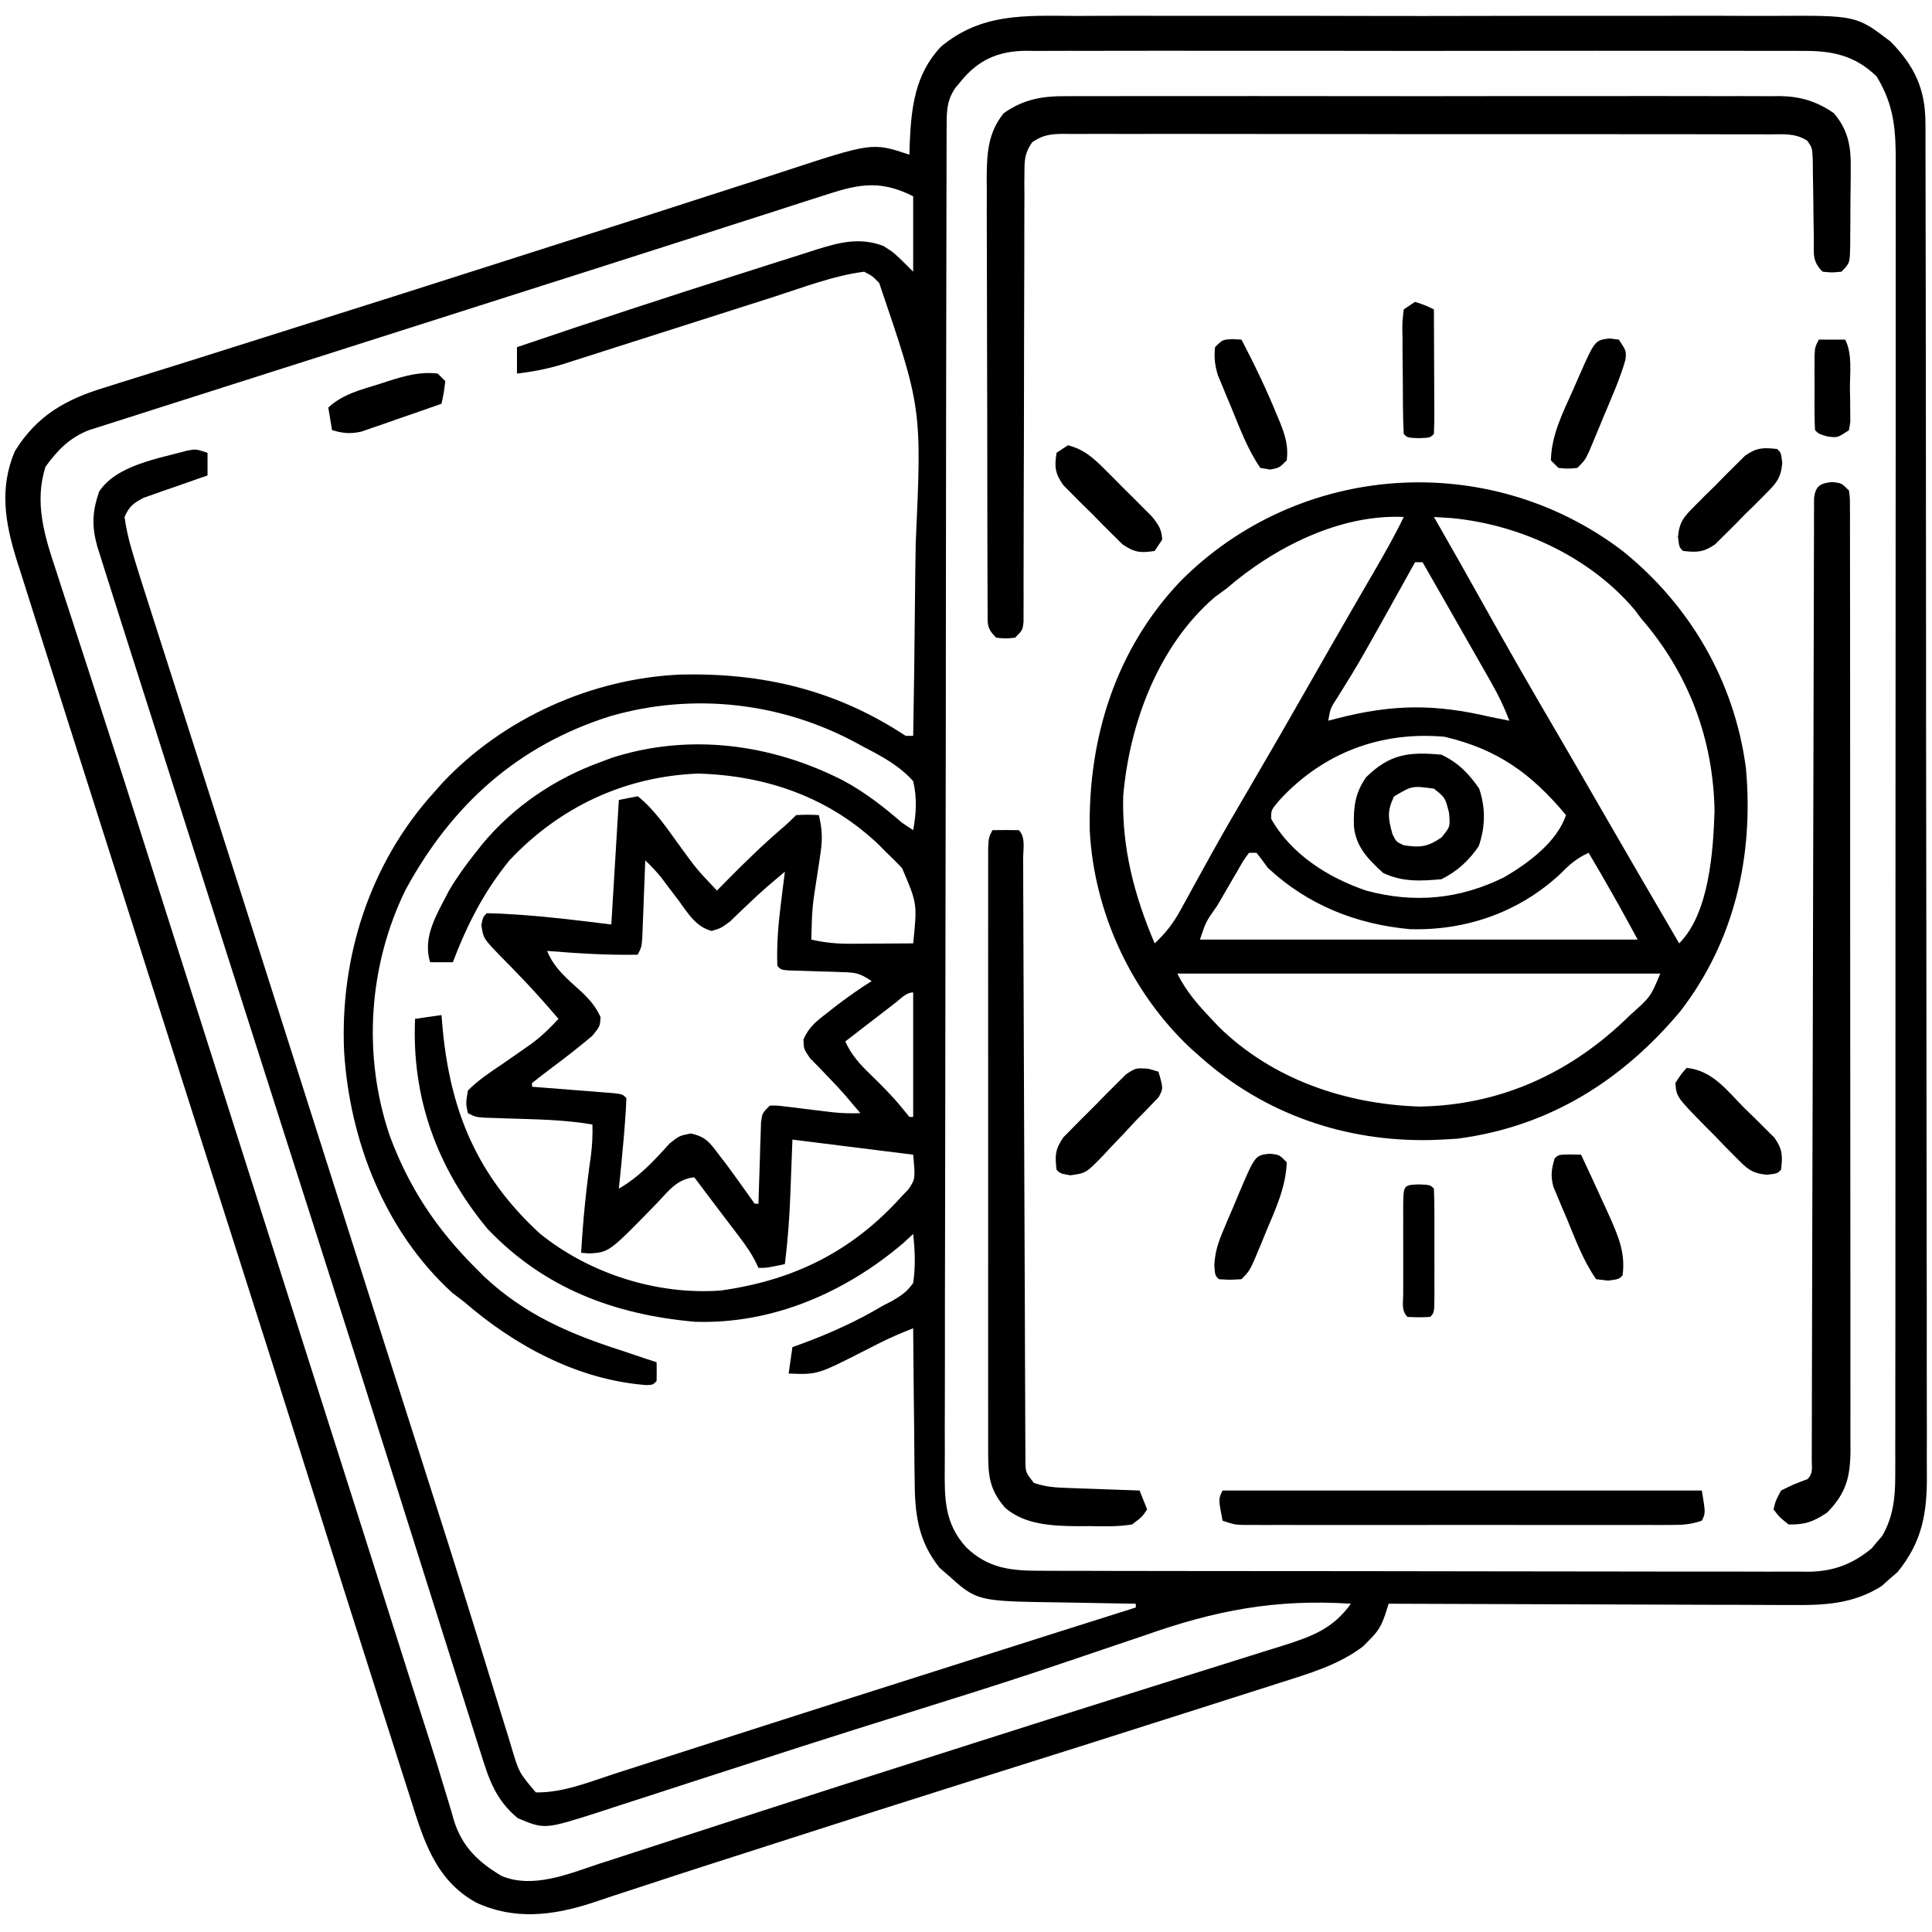 <svg height="512" width="512" xmlns="http://www.w3.org/2000/svg"><path d="m0 0c2.209-.008 4.418-.019 6.627-.032 5.971-.027 11.942-.017 17.913.002 6.264.015 12.529.001 18.793-.008 11.19-.012 22.381.007 33.571.038 10.125.027 20.25.022 30.375-.006 11.787-.032 23.574-.044 35.361-.026 6.229.009 12.457.011 18.686-.009 5.858-.017 11.714-.005 17.572.029 2.143.008 4.286.006 6.429-.008 21.701-.122 21.701-.122 30.756 6.796 6.318 6.45 9.244 12.474 9.26 21.614.004.642.008 1.284.012 1.946.01 2.148.006 4.297.003 6.445.004 1.557.01 3.114.016 4.672.014 4.277.016 8.554.015 12.831.002 4.614.015 9.227.026 13.841.023 10.087.031 20.174.036 30.26.003 6.299.01 12.598.017 18.896.02 17.442.036 34.883.039 52.325 0 1.116 0 2.232.001 3.382 0 2.262.001 4.525.001 6.787 0 1.123 0 2.246.001 3.403 0 1.687 0 1.687.001 3.407.004 18.222.031 36.444.068 54.666.038 18.711.057 37.422.058 56.133.001 10.505.009 21.009.038 31.513.025 8.944.032 17.888.017 26.832-.007 4.562-.006 9.124.016 13.687.021 4.18.018 8.359-.003 12.539-.003 1.509.001 3.018.016 4.526.09 10.187-1.19 17.85-7.776 25.915-1.044.899-1.044.899-2.109 1.816-.686.617-1.372 1.235-2.078 1.871-7.453 4.718-14.992 5.118-23.617 5.032-1.162 0-2.324.001-3.521.001-3.815-.002-7.629-.025-11.443-.049-2.655-.006-5.31-.01-7.965-.013-6.258-.009-12.515-.034-18.773-.064-7.129-.034-14.259-.05-21.388-.065-14.654-.031-29.309-.084-43.963-.151-.3.949-.6 1.898-.91 2.876-1.072 3.072-1.933 4.509-4.215 6.749-.808.824-.808.824-1.633 1.664-6.48 4.945-14.258 7.2-21.926 9.625-1.714.55-1.714.55-3.462 1.112-3.112.998-6.225 1.989-9.34 2.978-2.635.838-5.269 1.681-7.903 2.524-20.761 6.646-41.549 13.205-62.341 19.751-15.757 4.963-31.493 9.989-47.217 15.056-3.565 1.148-7.131 2.293-10.697 3.437-2.272.729-4.544 1.458-6.816 2.188-1.089.35-2.178.699-3.3 1.059-5.688 1.829-11.37 3.675-17.042 5.552-2.964.979-5.933 1.943-8.903 2.905-1.88.614-3.753 1.249-5.626 1.884-10.304 3.317-20.458 4.515-30.519-.174-10.992-6.075-14.024-16.941-17.598-28.281-.413-1.287-.827-2.574-1.242-3.861-1.112-3.457-2.211-6.918-3.309-10.38-1.165-3.669-2.342-7.335-3.516-11.001-2.843-8.883-5.666-17.773-8.484-26.665-.408-1.287-.816-2.574-1.224-3.861-3.31-10.442-6.611-20.886-9.9-31.334-5.853-18.594-11.761-37.171-17.688-55.742-.467-1.462-.933-2.925-1.4-4.387-.935-2.93-1.87-5.861-2.805-8.791-.232-.726-.463-1.451-.702-2.199-.468-1.468-.937-2.935-1.405-4.403-6.019-18.861-12.021-37.727-18.022-56.594-.647-2.034-1.294-4.067-1.94-6.101-.431-1.357-.863-2.713-1.294-4.07-3.197-10.054-6.399-20.106-9.604-30.158-1.422-4.463-2.844-8.926-4.266-13.389-1.124-3.528-2.248-7.055-3.373-10.582-2.421-7.588-4.833-15.178-7.232-22.773-.772-2.441-1.547-4.88-2.325-7.319-1.133-3.555-2.254-7.113-3.374-10.672-.506-1.578-.506-1.578-1.023-3.187-3.063-9.819-4.672-19.072-.485-28.876 5.873-9.511 13.609-13.803 24.062-16.938 1.287-.406 2.574-.814 3.86-1.224 2.982-.946 5.968-1.876 8.958-2.797 5.776-1.782 11.538-3.609 17.3-5.436 7.017-2.224 14.035-4.444 21.057-6.653 17.769-5.59 35.518-11.239 53.258-16.918 5.379-1.722 10.759-3.44 16.14-5.156 2.27-.724 4.541-1.448 6.811-2.172 1.496-.477 2.991-.954 4.487-1.431 8.346-2.662 16.689-5.336 25.021-8.041 5.357-1.739 10.719-3.462 16.083-5.18 2.15-.692 4.298-1.39 6.444-2.095 23.754-7.797 23.754-7.797 33.58-4.521.026-.978.052-1.957.078-2.965.413-9.551 1.384-18.325 8.246-25.633 10.741-8.988 22.328-8.261 35.594-8.179zm-30.293 17.339c-.482.579-.964 1.158-1.461 1.754-2.426 3.508-2.293 6.746-2.301 10.871-.005 1.304-.01 2.608-.015 3.951-.001 1.456-.001 2.911-.002 4.367-.004 1.54-.008 3.079-.013 4.619-.012 4.242-.018 8.484-.022 12.726-.006 4.571-.018 9.141-.028 13.712-.025 11.044-.039 22.087-.052 33.131-.004 3.118-.008 6.237-.012 9.355-.025 19.358-.047 38.716-.06 58.074-.003 4.485-.006 8.97-.009 13.454-.001 1.115-.001 2.229-.002 3.378-.013 18.062-.046 36.124-.088 54.186-.042 18.537-.066 37.074-.071 55.611-.003 10.411-.015 20.821-.048 31.232-.028 8.865-.039 17.73-.028 26.595.005 4.524.002 9.047-.022 13.57-.022 4.142-.022 8.284-.003 12.426.003 1.497-.003 2.995-.018 4.492-.077 8.183-.053 14.646 5.63 20.933 5.9 5.749 12.144 6.297 19.982 6.267 1.341.007 1.341.007 2.708.014 2.989.013 5.978.011 8.968.009 2.146.006 4.291.013 6.437.02 5.824.018 11.649.022 17.473.024 3.639.001 7.279.006 10.918.011 12.698.019 25.396.027 38.094.025 11.835-.001 23.669.02 35.503.051 10.163.026 20.326.037 30.49.036 6.069-.001 12.138.005 18.207.026 5.708.019 11.415.02 17.123.005 2.093-.002 4.186.003 6.279.015 2.861.015 5.721.006 8.582-.009 1.237.015 1.237.015 2.499.031 6.573-.078 11.679-1.993 16.76-6.201.446-.54.892-1.08 1.352-1.637.461-.532.923-1.065 1.398-1.613 2.879-4.869 3.477-10.086 3.481-15.645.006-1.287.012-2.575.018-3.901-.004-1.416-.007-2.833-.011-4.249.003-1.514.007-3.028.012-4.542.01-4.153.008-8.306.004-12.459-.002-4.482.007-8.964.014-13.446.013-8.778.015-17.555.012-26.333-.002-7.134-0-14.268.004-21.402.001-1.523.001-1.523.002-3.077.001-2.063.002-4.125.004-6.188.011-19.343.009-38.685.003-58.028-.005-17.696.006-35.393.025-53.089.019-18.171.028-36.342.024-54.513-.002-10.201.001-20.403.015-30.604.012-8.684.013-17.368.001-26.052-.006-4.43-.007-8.861.005-13.291.011-4.057.008-8.114-.006-12.171-.003-1.466-0-2.933.008-4.399.046-8.969-.31-15.673-5.074-23.437-5.756-5.601-11.851-6.841-19.655-6.758-.908-.006-1.817-.012-2.753-.019-3.027-.016-6.053-.003-9.08.009-2.177-.005-4.354-.013-6.531-.021-5.901-.018-11.801-.011-17.702.002-6.179.01-12.357.001-18.536-.006-10.374-.007-20.748.002-31.123.021-11.991.022-23.982.015-35.974-.007-10.3-.018-20.6-.021-30.9-.01-6.15.006-12.3.007-18.449-.006-5.781-.012-11.562-.004-17.343.02-2.121.005-4.242.004-6.362-.005-2.896-.011-5.792.003-8.688.023-.838-.009-1.676-.018-2.539-.027-7.135.095-12.439 2.401-17.052 8.097zm-37.449 30.602c-1.065.339-2.129.678-3.226 1.028-3.549 1.134-7.093 2.283-10.637 3.433-2.538.814-5.077 1.627-7.616 2.438-5.424 1.735-10.846 3.478-16.266 5.225-8.368 2.696-16.744 5.367-25.122 8.032-2.829.9-5.659 1.801-8.488 2.701-.705.224-1.41.449-2.136.68-7.932 2.524-15.861 5.056-23.79 7.588-11.591 3.7-23.183 7.397-34.776 11.089-4.76 1.516-9.519 3.032-14.279 4.549-3.798 1.21-7.595 2.419-11.393 3.628-3.543 1.128-7.086 2.256-10.628 3.385-1.9.605-3.8 1.21-5.7 1.814-2.287.729-4.572 1.461-6.857 2.197-2.212.712-4.426 1.415-6.643 2.112-1.599.512-1.599.512-3.23 1.035-.942.298-1.883.596-2.854.903-5.129 2.023-8.301 5.289-11.473 9.688-3.046 9.497-.253 18.372 2.793 27.504.414 1.281.827 2.563 1.238 3.845.884 2.743 1.777 5.483 2.679 8.221 1.445 4.388 2.867 8.782 4.286 13.178 1.735 5.37 3.475 10.739 5.222 16.106 3.053 9.38 6.066 18.772 9.051 28.174.214.674.428 1.348.649 2.043 1.077 3.391 2.152 6.781 3.228 10.172 1.957 6.169 3.921 12.336 5.884 18.504 1.094 3.439 2.188 6.877 3.283 10.316.437 1.375.875 2.75 1.312 4.125 23.625 74.25 23.625 74.25 24.281 76.313.437 1.375.875 2.75 1.312 4.125 1.094 3.44 2.189 6.879 3.283 10.319 1.96 6.161 3.921 12.323 5.882 18.484 1.083 3.403 2.166 6.806 3.249 10.209.215.675.43 1.35.651 2.046 2.986 9.385 5.969 18.771 8.95 28.157 1.669 5.256 3.338 10.511 5.008 15.766 1.133 3.565 2.265 7.129 3.395 10.694.429 1.352.858 2.705 1.287 4.057.208.656.416 1.312.631 1.988 1.391 4.383 2.797 8.76 4.206 13.137 1.402 4.361 2.751 8.731 4.049 13.124.295.963.589 1.926.893 2.919.533 1.741 1.046 3.489 1.534 5.243 2.175 6.96 6.455 11.036 12.679 14.711 8.298 3.415 17.712-.565 25.667-3.207 1.342-.434 2.684-.866 4.027-1.298 2.877-.927 5.75-1.863 8.622-2.806 4.599-1.51 9.203-3.001 13.809-4.488 5.626-1.818 11.25-3.64 16.872-5.468 13.426-4.365 26.877-8.655 40.331-12.933 4.96-1.577 9.919-3.159 14.877-4.743 14.077-4.496 28.162-8.969 42.261-13.395 4.611-1.449 9.22-2.903 13.83-4.356 4.381-1.381 8.764-2.754 13.15-4.12 2.697-.842 5.391-1.693 8.085-2.545 1.835-.578 3.673-1.146 5.51-1.714 7.657-2.434 13.175-4.416 17.981-11.093-19.948-1.299-35.891 1.753-54.625 8.375-2.573.879-5.15 1.745-7.728 2.61-3.975 1.336-7.949 2.675-11.917 4.034-12.048 4.125-24.175 7.979-36.331 11.776-5.814 1.816-11.624 3.643-17.434 5.472-1.18.371-2.36.742-3.575 1.125-9.021 2.845-18.023 5.746-27.022 8.661-4.556 1.475-9.114 2.943-13.672 4.411-4.411 1.422-8.817 2.855-13.221 4.296-2.739.893-5.481 1.776-8.225 2.655-1.877.606-3.75 1.224-5.623 1.844-14.315 4.563-14.315 4.563-21.44 1.555-5.909-4.896-7.676-10.435-9.883-17.547-.344-1.079-.689-2.159-1.044-3.271-1.139-3.578-2.262-7.162-3.386-10.745-.805-2.539-1.61-5.077-2.417-7.615-1.886-5.939-3.76-11.881-5.63-17.825-2.063-6.558-4.135-13.114-6.207-19.67-2.177-6.89-4.353-13.781-6.525-20.674-6.068-19.254-12.198-38.488-18.346-57.717-.363-1.134-.363-1.134-.732-2.291-2.209-6.909-4.418-13.817-6.627-20.726-5.18-16.2-10.349-32.404-15.515-48.608-.224-.703-.448-1.405-.679-2.129-3.165-9.928-6.329-19.857-9.492-29.786-.72-2.26-1.44-4.52-2.16-6.78-2.927-9.186-5.852-18.371-8.777-27.558-.917-2.879-1.833-5.758-2.751-8.637-1.269-3.984-2.537-7.969-3.806-11.954-.369-1.157-.738-2.315-1.118-3.507-1.036-3.257-2.065-6.515-3.093-9.774-.374-1.175-.747-2.349-1.133-3.559-.363-1.154-.726-2.308-1.099-3.497-.327-1.036-.655-2.072-.992-3.139-1.488-5.377-1.346-9.123.474-14.492 4.562-7.077 15.859-8.806 23.473-10.93 2.277-.383 2.277-.383 5.277.617v6c-.84.287-.84.287-1.697.579-2.544.877-5.08 1.774-7.616 2.671-1.322.451-1.322.451-2.67.91-.848.303-1.695.606-2.568.918-.78.272-1.561.545-2.365.825-2.744 1.443-3.798 2.232-5.085 5.097.455 3.198 1.078 5.929 2 9 .282.949.564 1.899.855 2.877 1.024 3.348 2.088 6.681 3.161 10.014.408 1.276.815 2.553 1.222 3.829.874 2.739 1.751 5.478 2.629 8.216 1.41 4.396 2.815 8.794 4.22 13.192 1.976 6.188 3.955 12.376 5.936 18.562 2.848 8.898 5.688 17.799 8.525 26.701.225.707.45 1.413.682 2.141.908 2.85 1.817 5.7 2.725 8.55 1.603 5.029 3.206 10.058 4.81 15.087 6.687 20.968 13.364 41.94 20.034 62.913 4.694 14.761 9.392 29.521 14.103 44.277.708 2.218 1.416 4.435 2.123 6.653 2.099 6.577 4.198 13.153 6.301 19.729 4.414 13.807 8.804 27.619 13.09 41.466.6 1.938 1.202 3.876 1.804 5.813 1.848 5.947 3.686 11.895 5.505 17.851.646 2.084 1.293 4.169 1.94 6.253.422 1.404.422 1.404.852 2.837 2.019 6.773 2.019 6.773 6.484 12.038 7.191.124 14.125-2.753 20.898-4.953 1.288-.413 2.576-.825 3.865-1.236 2.762-.883 5.522-1.771 8.281-2.663 4.378-1.414 8.76-2.819 13.142-4.222 5.36-1.717 10.719-3.436 16.078-5.159 14.456-4.645 28.926-9.246 43.397-13.845 4.182-1.329 8.364-2.66 12.546-3.992 13.593-4.327 27.188-8.645 40.793-12.931 0-.33 0-.66 0-1-1.043-.015-2.087-.029-3.162-.044-3.909-.058-7.817-.136-11.725-.218-1.684-.033-3.369-.061-5.054-.084-22.142-.308-22.142-.308-29.872-7.279-.708-.611-1.415-1.222-2.145-1.852-5.893-7.279-6.642-14.663-6.652-23.777-.017-1.141-.033-2.283-.05-3.459-.048-3.617-.07-7.233-.091-10.85-.028-2.464-.058-4.928-.09-7.393-.074-6.015-.125-12.03-.16-18.045-3.004 1.19-5.933 2.408-8.812 3.875-.683.345-1.366.691-2.07 1.047-.699.356-1.397.712-2.117 1.078-12.37 6.299-12.37 6.299-20 6 .33-2.31.66-4.62 1-7 .811-.291 1.622-.583 2.457-.883 7.579-2.806 14.606-5.972 21.543-10.117.812-.415 1.624-.83 2.461-1.258 2.426-1.421 3.919-2.433 5.539-4.742.659-4.412.473-8.575 0-13-.866.804-1.732 1.609-2.625 2.438-15.396 13.099-34.653 21.504-55.16 20.844-21.318-1.865-40.073-8.866-55.09-24.711-13.285-16.069-20.065-34.611-19.125-55.57 2.31-.33 4.62-.66 7-1 .098 1.149.196 2.297.297 3.48 2.056 22.143 9.246 39.196 25.695 54.355 13.197 10.705 31.117 16.403 48.008 15.164 19.417-2.71 34.869-10.375 48-25 .882-.922.882-.922 1.781-1.863 1.797-2.74 1.797-2.74 1.219-9.137-10.56-1.32-21.12-2.64-32-4-.288 7.493-.288 7.493-.568 14.986-.242 6.05-.68 12.006-1.432 18.014-4.75 1-4.75 1-7 1-.274-.583-.548-1.165-.83-1.766-1.142-2.181-2.399-4.026-3.885-5.984-.521-.691-1.043-1.382-1.58-2.094-.813-1.067-.813-1.067-1.643-2.156-.807-1.067-.807-1.067-1.631-2.156-1.006-1.329-2.013-2.657-3.021-3.984-1.477-1.948-2.945-3.902-4.41-5.859-4.47.404-6.793 3.544-9.688 6.625-12.853 13.222-12.853 13.222-18.066 13.547-.741-.057-1.482-.113-2.246-.172.507-8.655 1.344-17.15 2.598-25.723.345-2.809.482-5.454.402-8.277-7.502-1.288-15.04-1.364-22.635-1.605-1.045-.037-2.09-.075-3.166-.113-.95-.03-1.901-.061-2.88-.092-2.319-.189-2.319-.189-4.319-1.189-.574-2.559-.574-2.559 0-6 2.747-2.79 5.948-4.882 9.188-7.062 1.725-1.195 3.448-2.394 5.168-3.598.809-.565 1.617-1.13 2.451-1.711 2.698-2.003 4.932-4.151 7.194-6.628-3.352-3.925-6.759-7.773-10.359-11.473-.588-.611-1.176-1.223-1.782-1.853-1.186-1.23-2.383-2.451-3.589-3.661-4.166-4.347-4.166-4.347-4.71-7.876.441-2.137.441-2.137 1.441-3.137 2.351.04 4.657.148 7 .312 1.055.069 1.055.069 2.131.14 7.992.565 15.92 1.553 23.869 2.547.66-10.89 1.32-21.78 2-33l5-1c4.492 3.569 7.701 8.45 11.062 13.062 4.579 6.3 4.579 6.3 9.938 11.938.701-.713 1.403-1.426 2.125-2.16 4.96-5.016 9.937-9.926 15.316-14.5 1.234-1.06 2.408-2.19 3.559-3.34 3.125-.125 3.125-.125 6 0 .885 3.61 1.001 6.423.441 10.09-.139.949-.277 1.899-.42 2.877-.151.98-.303 1.961-.459 2.971-1.336 8.488-1.336 8.488-1.562 17.062 3.5.797 6.714 1.119 10.301 1.098.976-.003 1.953-.006 2.959-.01 1.007-.008 2.015-.017 3.053-.025 1.027-.005 2.053-.009 3.111-.014 2.525-.012 5.051-.028 7.576-.049 1.08-10.536 1.08-10.536-2.938-19.938-1.31-1.397-2.666-2.752-4.062-4.062-.675-.684-1.351-1.369-2.047-2.074-13.204-12.65-29.918-18.424-47.953-18.926-19.452.754-36.701 8.861-50 23-6.8 8.373-11.175 16.996-15 27-1.98 0-3.96 0-6 0-2.159-6.848 1.958-12.975 5-19 2.097-3.552 4.421-6.783 7-10 .656-.831 1.312-1.663 1.988-2.52 8.275-9.848 18.947-17.052 31.012-21.48 1.572-.588 1.572-.588 3.176-1.188 20.587-6.595 42.17-3.677 61.169 5.969 5.778 3.095 10.711 6.929 15.656 11.218l3 2c.824-4.557 1.053-8.466 0-13-3.7-4.097-8.16-6.499-13-9-.599-.327-1.197-.655-1.814-.992-20.007-10.868-43.322-13.554-65.295-7.262-24.726 7.738-42.243 23.628-54.41 46.055-9.866 20.119-11.417 43.986-4.191 65.195 5.08 13.765 12.417 24.71 22.711 35.004l2.25 2.25c10.8 10.165 22.89 15.324 36.75 19.75 1.855.623 3.709 1.247 5.562 1.875 1.134.371 2.269.743 3.438 1.125.043 1.666.041 3.334 0 5-1 1-1 1-2.758 1.055-18.043-1.37-34.79-10.382-48.242-22.055-1.031-.784-2.062-1.567-3.125-2.375-17.878-16.323-27.209-40.247-28.688-64-1.129-25.051 6.839-49.888 23.812-68.625.726-.819 1.451-1.637 2.199-2.48 16.132-17.198 39.597-27.734 63.156-28.758 21.873-.506 41.281 4.118 59.645 16.238h2c.211-11.659.37-23.318.466-34.978.046-5.418.109-10.834.213-16.251 1.609-35.595 1.609-35.595-9.679-68.771-1.826-1.868-1.826-1.868-4-3-8.13 1.05-16.019 4.124-23.813 6.626-2.488.798-4.978 1.591-7.468 2.383-7.074 2.25-14.145 4.51-21.215 6.772-4.34 1.388-8.682 2.771-13.025 4.15-2.445.778-4.887 1.563-7.33 2.348-1.507.479-3.014.958-4.521 1.436-1.007.327-1.007.327-2.034.66-4.211 1.327-8.228 2.109-12.594 2.625 0-2.31 0-4.62 0-7 19.894-6.758 39.854-13.311 59.882-19.661 2.282-.725 4.563-1.453 6.843-2.185 3.231-1.036 6.465-2.058 9.701-3.077 1.448-.468 1.448-.468 2.925-.945 6.165-1.92 11.509-3.326 17.774-.945 2.875 1.812 2.875 1.812 7.875 6.812 0-6.6 0-13.2 0-20-9.439-4.72-15.266-2.974-24.824.164zm-46.176 175.836c-.025.686-.05 1.373-.076 2.08-.116 3.099-.239 6.197-.362 9.295-.039 1.08-.079 2.16-.119 3.273-.042 1.031-.084 2.062-.127 3.125-.037.953-.073 1.906-.111 2.888-.205 2.338-.205 2.338-1.205 4.338-8.042.167-15.986-.353-24-1 1.819 4.629 5.521 7.567 9.1 10.846 2.187 2.088 3.797 3.926 5.053 6.689-.152 2.465-.152 2.465-2.164 4.949-3.199 2.693-6.448 5.269-9.801 7.766-2.087 1.558-4.144 3.134-6.188 4.75v1c.722.055 1.444.111 2.187.168 3.25.252 6.5.511 9.75.77 1.136.087 2.273.174 3.443.264 1.08.087 2.159.174 3.271.264 1.0.079 2.0.157 3.031.238 2.317.297 2.317.297 3.317 1.297-.066 2.148-.204 4.295-.375 6.438-.099 1.259-.199 2.519-.301 3.816-.397 4.587-.829 9.169-1.324 13.746 5.427-3.142 9.249-7.308 13.438-11.953 2.562-2.047 2.562-2.047 5.59-2.66 4.023.83 5.089 2.425 7.535 5.676.764.998 1.529 1.995 2.316 3.023 1.718 2.36 3.431 4.721 5.121 7.102.66.928 1.32 1.856 2 2.812h1c.02-.717.04-1.433.06-2.171.095-3.235.205-6.469.315-9.704.046-1.692.046-1.692.094-3.418.039-1.076.077-2.153.117-3.262.031-.995.063-1.99.095-3.015.319-2.43.319-2.43 2.319-4.43 1.892-.043 1.892-.043 4.176.242.828.097 1.656.193 2.51.293.867.112 1.734.224 2.627.34 1.704.208 3.409.414 5.113.617.796.095 1.592.19 2.413.288 2.398.244 4.753.309 7.162.22-.804-.949-1.609-1.897-2.438-2.875-.536-.634-1.073-1.268-1.625-1.922-1.416-1.611-2.882-3.178-4.375-4.719-1.238-1.292-1.238-1.292-2.5-2.609-.793-.807-1.586-1.614-2.402-2.445-1.66-2.43-1.66-2.43-1.738-4.949 1.454-3.344 3.395-4.815 6.266-7.043l3-2.344c2.883-2.146 5.761-4.197 8.812-6.094-3.188-2.125-4.171-2.271-7.852-2.379-.933-.034-1.867-.068-2.828-.104-.972-.026-1.944-.053-2.945-.08-1.93-.06-3.86-.123-5.789-.191-.855-.024-1.711-.048-2.592-.073-1.994-.174-1.994-.174-2.994-1.174-.206-5.759.268-11.293 1-17 .095-.775.191-1.549.289-2.348.233-1.885.471-3.769.711-5.652-.949.804-1.897 1.609-2.875 2.438-.634.538-1.268 1.075-1.922 1.629-1.605 1.409-3.174 2.861-4.719 4.336-.861.816-1.722 1.632-2.609 2.473-.807.781-1.614 1.562-2.445 2.367-2.43 1.758-2.43 1.758-4.852 2.473-4.263-1.182-6.156-4.569-8.703-8.027-1.043-1.372-2.087-2.743-3.133-4.113-.683-.919-.683-.919-1.379-1.857-1.352-1.704-2.795-3.211-4.363-4.718zm66.184 37.844c-.764.587-1.528 1.173-2.314 1.777-.802.62-1.605 1.24-2.432 1.879-1.209.93-1.209.93-2.443 1.879-2 1.538-3.998 3.079-5.994 4.621 1.73 3.717 3.847 6.02 6.812 8.875 2.891 2.824 5.706 5.607 8.25 8.75l1.938 2.375h1c0-10.89 0-21.78 0-33-1.893 0-3.382 1.738-4.816 2.844z" transform="translate(284.918 4.224)"/><path d="m0 0c17.925 14.418 29.656 34.642 32.684 57.527 2.113 23.189-2.96 45.839-17.434 64.535-15.405 18.369-34.806 30.534-58.938 33.688-1.436.11-2.874.192-4.312.25-.897.04-1.794.08-2.719.121-22.802.51-44.23-6.875-61.281-22.121-.833-.739-1.665-1.477-2.523-2.238-15.73-14.786-25.539-36.044-26.68-57.602-.469-24.538 6.837-47.963 23.916-66.015 31.449-31.757 81.803-35.144 117.287-8.145zm-50-9c.415.721.83 1.441 1.258 2.184 3.912 6.817 7.775 13.658 11.601 20.523 6.398 11.475 12.931 22.861 19.575 34.195 3.72 6.348 7.395 12.721 11.066 19.098 7.119 12.361 14.299 24.686 21.5 37 7.979-7.979 9.025-24.492 9.375-35.125-.351-19.064-6.878-36.444-19.375-50.875-.597-.793-1.194-1.586-1.809-2.402-11.825-14.017-30.358-22.563-48.379-24.285-1.603-.114-3.207-.222-4.812-.312zm-55 19c-.99.722-1.98 1.444-3 2.188-15.048 12.886-22.685 33.551-24.34 52.758-.362 13.853 2.95 26.421 8.34 39.055 2.989-2.777 5.011-5.439 6.961-9.016.546-.991 1.093-1.982 1.656-3.003.87-1.599.87-1.599 1.758-3.231 1.259-2.281 2.519-4.561 3.781-6.84.321-.58.641-1.16.972-1.757 3.162-5.706 6.443-11.34 9.747-16.965 5.418-9.238 10.762-18.516 16.064-27.821 3.75-6.58 7.509-13.155 11.303-19.71.516-.892.516-.892 1.043-1.803 1.641-2.837 3.285-5.672 4.931-8.505 2.735-4.723 5.437-9.419 7.783-14.348-16.99-.792-34.496 8.174-47 19zm50-7c-.377.679-.754 1.358-1.142 2.057-13.526 24.328-13.526 24.328-19.367 33.701-1.914 2.903-1.914 2.903-2.49 6.242.785-.205 1.57-.41 2.379-.621 14.734-3.778 25.819-3.867 40.621-.379 1.665.341 3.331.678 5 1-1.335-3.525-2.893-6.753-4.758-10.027-.54-.951-1.08-1.902-1.636-2.883-.857-1.499-.857-1.499-1.731-3.028-.581-1.022-1.162-2.043-1.76-3.096-1.702-2.991-3.408-5.979-5.115-8.967-.879-1.542-1.758-3.083-2.637-4.625-1.784-3.127-3.572-6.252-5.363-9.375-.66 0-1.32 0-2 0zm-35.938 63.062c-2.217 2.614-2.217 2.614-2.188 4.938 5.273 9.375 15.102 15.59 25.125 19 12.67 3.459 24.854 2.354 36.688-3.562 6.327-3.698 13.931-9.294 16.312-16.438-9.212-11.019-18.091-17.433-32.188-20.75-16.934-1.505-32.211 4.268-43.75 16.812zm-8.062 13.938c-1.524 2.087-1.524 2.087-3.039 4.777-.87 1.482-.87 1.482-1.758 2.994-.603 1.045-1.207 2.09-1.828 3.166-.611 1.041-1.222 2.082-1.852 3.154-2.971 4.219-2.971 4.219-4.523 8.908h116c-4.845-8.903-4.845-8.903-9.875-17.688-.893-1.522-.893-1.522-1.805-3.074-.436-.739-.871-1.477-1.32-2.238-3.117 1.441-5.016 3.042-7.402 5.508-10.927 10.206-24.989 15.139-39.875 14.738-14.323-1.295-27.126-6.392-37.723-16.246-.535-.73-1.07-1.459-1.621-2.211-.455-.59-.91-1.181-1.379-1.789-.66 0-1.32 0-2 0zm-19 32c2.393 4.786 5.342 8.136 9 12 .688.727 1.377 1.454 2.086 2.203 14.189 13.85 33.362 20.353 52.914 21.047 21.742-.271 40.655-9.057 56-24.25 5.419-4.82 5.419-4.82 8-11-42.24 0-84.48 0-128 0z" transform="translate(430 146)"/><path d="m0 0c.834-.006 1.668-.012 2.528-.019 2.776-.016 5.551-.003 8.327.009 1.998-.005 3.996-.013 5.994-.021 5.413-.018 10.826-.011 16.239.002 5.671.01 11.342.001 17.013-.006 9.523-.007 19.045.002 28.568.021 11.002.022 22.003.015 33.005-.007 9.454-.018 18.908-.021 28.362-.01 5.643.006 11.286.007 16.929-.006 5.306-.012 10.611-.004 15.917.02 1.945.005 3.889.004 5.834-.005 2.66-.011 5.318.003 7.978.023.765-.009 1.53-.018 2.318-.027 5.449.079 9.828 1.395 14.335 4.535 3.836 4.506 4.585 8.983 4.461 14.832-.001.718-.002 1.436-.003 2.175-.006 1.503-.022 3.007-.047 4.51-.037 2.307-.041 4.611-.041 6.918-.01 1.466-.021 2.931-.035 4.396-.002.69-.004 1.379-.007 2.09-.097 4.846-.097 4.846-2.329 7.078-2.5.25-2.5.25-5 0-2.857-2.857-2.27-4.875-2.309-8.871-.025-1.393-.051-2.785-.076-4.178-.029-2.197-.053-4.393-.072-6.59-.022-2.119-.061-4.238-.102-6.357-.02-1.905-.02-1.905-.041-3.849-.165-3.027-.165-3.027-1.428-4.827-3.092-2.08-6.336-1.743-9.937-1.715-.821-.005-1.641-.011-2.486-.016-2.759-.014-5.518-.007-8.277-0-1.974-.006-3.948-.013-5.923-.021-5.37-.018-10.739-.017-16.109-.011-4.478.003-8.957-.003-13.435-.009-10.563-.014-21.125-.012-31.688-.001-10.907.011-21.814-.003-32.721-.029-9.355-.022-18.711-.029-28.066-.023-5.592.003-11.183.001-16.774-.016-5.257-.015-10.514-.012-15.771.007-1.932.004-3.864.001-5.795-.01-2.633-.013-5.265-.002-7.897.016-.768-.01-1.537-.019-2.328-.029-3.379.047-5.423.297-8.237 2.231-1.837 2.768-2.028 4.282-2.031 7.588-.011 1.071-.022 2.142-.033 3.246.008 1.17.016 2.34.025 3.546-.007 1.236-.014 2.472-.022 3.746-.013 2.686-.018 5.37-.011 8.055.011 4.244-.007 8.487-.028 12.73-.03 6.709-.042 13.418-.046 20.126-.007 12.023-.036 24.046-.085 36.069-.017 4.221-.022 8.442-.018 12.663.001 3.236-.011 6.472-.021 9.708.004 1.174.008 2.348.012 3.558-.008 1.598-.008 1.598-.016 3.229-0.0.93-.001 1.859-.001 2.817-.251 2.218-.251 2.218-2.251 4.218-2.5.25-2.5.25-5 0-2.564-2.564-2.255-3.522-2.267-7.084-.013-1.615-.013-1.615-.026-3.262.001-1.186.002-2.373.003-3.595-.007-1.246-.013-2.491-.02-3.775-.016-3.424-.022-6.848-.024-10.272-.001-2.141-.006-4.281-.011-6.422-.019-7.472-.027-14.944-.025-22.416.001-6.956-.02-13.912-.051-20.868-.026-5.976-.037-11.953-.036-17.929.001-3.567-.005-7.134-.026-10.702-.023-3.986-.014-7.971-.002-11.957-.017-1.762-.017-1.762-.034-3.559.05-6.486.315-11.978 4.52-17.16 5.276-3.736 10.33-4.582 16.653-4.508z" transform="translate(282.653 25.492)"/><path d="m0 0c2.5.25 2.5.25 4.5 2.25.252 1.921.252 1.921.254 4.321.006.913.012 1.826.018 2.766-.004 1.01-.008 2.019-.011 3.059.004 1.067.008 2.135.012 3.234.01 3.601.006 7.201.002 10.802.004 2.572.01 5.144.015 7.715.013 6.276.015 12.551.012 18.827-.002 5.101-0 10.202.004 15.303.001 1.088.001 1.088.002 2.197.001 1.473.002 2.946.004 4.419.011 13.827.009 27.654.003 41.482-.005 12.651.006 25.302.025 37.952.019 12.984.028 25.968.024 38.952-.002 7.292.001 14.583.015 21.875.013 6.859.011 13.717-.002 20.575-.002 2.52 0 5.039.009 7.559.01 3.436.002 6.871-.01 10.306.007 1.001.015 2.001.022 3.032-.054 6.976-1.121 11.295-6.147 16.435-3.662 2.465-5.842 3.269-10.25 3.188-2.438-1.938-2.438-1.938-4-4 .562-2.312.562-2.312 2-5 3.562-1.75 3.562-1.75 7-3 1.554-1.554 1.129-3.03 1.133-5.194.004-.91.008-1.82.013-2.757-0-1.011-.001-2.023-.001-3.064.004-1.065.007-2.131.011-3.228.011-3.599.014-7.198.018-10.797.006-2.568.013-5.137.02-7.705.015-5.545.026-11.09.036-16.635.014-8.019.035-16.039.058-24.058.038-13.013.073-26.025.105-39.038.002-.779.004-1.559.006-2.362.027-11.064.051-22.129.073-33.193.002-.779.003-1.558.005-2.361.002-.778.003-1.556.005-2.358.027-12.961.061-25.923.102-38.884.025-8.002.043-16.004.053-24.007.008-6.127.027-12.253.049-18.38.008-2.52.012-5.039.012-7.559.001-3.426.014-6.852.031-10.278-.003-1.009-.005-2.018-.008-3.058.007-.913.014-1.825.021-2.765.003-1.187.003-1.187.005-2.399.42-3.177 1.683-3.864 4.754-4.171z" transform="translate(485.5 127.75)"/><path d="m0 0c2.333-.042 4.667-.041 7 0 1.869 1.869 1.137 5.025 1.145 7.516.004.689.007 1.378.011 2.087.011 2.325.014 4.651.018 6.976.006 1.66.013 3.321.02 4.981.015 3.584.026 7.168.036 10.752.015 5.663.039 11.327.065 16.99.071 16.107.131 32.215.182 48.322.028 8.889.064 17.779.107 26.668.027 5.633.045 11.266.056 16.9.009 3.502.026 7.004.046 10.506.007 1.627.012 3.255.012 4.882.001 2.217.014 4.434.031 6.651.006 1.863.006 1.863.013 3.764.032 3.186.032 3.186 2.259 6.006 3.111 1.037 5.495 1.2 8.762 1.316 1.118.042 2.237.084 3.389.127 1.167.039 2.334.079 3.537.119 1.179.043 2.358.086 3.572.131 2.913.106 5.827.208 8.74.307.66 1.65 1.32 3.3 2 5-1.301 1.973-1.301 1.973-4 4-3.731.603-7.416.511-11.188.438-1.004.007-2.007.014-3.041.021-6.624-.056-14.156-.302-19.393-4.875-4.087-4.696-4.503-8.354-4.505-14.385-.002-.695-.003-1.391-.005-2.107-.004-2.335-.001-4.671.002-7.006-.001-1.672-.003-3.344-.005-5.016-.005-4.545-.003-9.091 0-13.636.003-4.75 0-9.501-.001-14.251-.002-7.977.001-15.954.005-23.931.005-9.232.004-18.465-.002-27.697-.005-7.918-.005-15.835-.003-23.753.002-4.733.002-9.466-.002-14.199-.003-4.448-.001-8.896.005-13.343.001-1.636.001-3.272-.001-4.908-.003-2.226.001-4.452.006-6.678.001-1.872.001-1.872.001-3.782.126-2.893.126-2.893 1.126-4.893z" transform="translate(263 220)"/><path d="m0 0h127c1 6 1 6 0 8-2.952.984-4.857 1.126-7.934 1.127-1.527.004-1.527.004-3.085.009-1.116-.002-2.232-.004-3.382-.006-1.176.002-2.352.004-3.563.005-3.225.004-6.45.003-9.675-0-3.374-.003-6.748-0-10.122.001-5.666.002-11.332-.001-16.998-.005-6.552-.005-13.105-.004-19.657.002-5.624.005-11.248.005-16.872.003-3.36-.002-6.719-.002-10.079.002-3.745.003-7.489-.001-11.234-.007-1.116.002-2.232.004-3.382.006-1.018-.003-2.036-.006-3.085-.009-.886-0-1.771-.001-2.684-.001-2.25-.126-2.25-.126-5.25-1.126-1.125-5.75-1.125-5.75 0-8z" transform="translate(324 395)"/><path d="m0 0c4.479 2.159 7.182 4.93 10 9 1.722 5.167 1.656 10.106-.125 15.25-2.612 3.831-5.678 6.652-9.875 8.75-5.555.507-10.418.763-15.5-1.688-3.939-3.644-7.154-6.818-7.703-12.363-.106-5.098.242-8.606 3.203-12.949 6.288-6.187 11.368-6.814 20-6zm-12.562 11.062c-1.874 3.829-1.567 5.871-.438 9.938.98 2.064.98 2.064 3 3 4.393.651 6.31.474 10-2.062 2.34-2.845 2.34-2.845 2-6.562-1.008-4.011-1.008-4.011-4-6.375-5.777-.782-5.777-.782-10.562 2.062z" transform="translate(382 200)"/><path d="m0 0 2.5.312c2 3 2 3 1.763 5.333-1.465 5.118-3.642 9.953-5.701 14.854-.456 1.105-.911 2.211-1.381 3.35-.44 1.054-.88 2.108-1.334 3.193-.402.963-.804 1.926-1.219 2.919-1.129 2.351-1.129 2.351-3.129 4.351-2.5.25-2.5.25-5 0-.66-.66-1.32-1.32-2-2 .157-6.813 3.199-12.68 5.938-18.812.456-1.049.911-2.097 1.381-3.178 4.334-9.841 4.334-9.841 8.182-10.322z" transform="translate(426.5 89.688)"/><path d="m0 0c.784.041 1.567.083 2.375.125 3.429 6.529 6.583 13.114 9.375 19.938.262.626.525 1.252.795 1.897 1.398 3.491 2.328 6.401 1.83 10.166-2 2-2 2-4.438 2.438-.846-.144-1.691-.289-2.562-.438-3.388-4.923-5.43-10.499-7.688-16-.624-1.477-.624-1.477-1.26-2.984-.393-.954-.785-1.908-1.189-2.891-.358-.864-.716-1.727-1.085-2.617-.835-2.688-1.072-4.711-.779-7.508 2-2 2-2 4.625-2.125z" transform="translate(326.625 89.875)"/><path d="m0 0c.883.253 1.766.507 2.676.768 1.289 4.463 1.289 4.463.059 6.746-.802.837-.802.837-1.621 1.691-.639.669-1.279 1.338-1.938 2.027-.825.837-1.65 1.673-2.5 2.535-1.126 1.208-2.251 2.418-3.375 3.629-1.228 1.292-2.457 2.582-3.688 3.871-.589.636-1.178 1.272-1.785 1.927-4.359 4.462-4.359 4.462-8.523 5.041-2.629-.469-2.629-.469-3.629-1.469-.462-3.762-.365-5.477 1.833-8.625 5.168-5.248 5.168-5.248 6.81-6.855 1.48-1.456 2.923-2.943 4.365-4.436 1.392-1.385 1.392-1.385 2.812-2.799.848-.847 1.697-1.694 2.571-2.566 2.609-1.719 2.609-1.719 5.933-1.487z" transform="translate(304.324 283.232)"/><path d="m0 0 2.938.062c1.746 3.719 3.472 7.447 5.174 11.187.775 1.703 1.556 3.403 2.337 5.103 2.402 5.437 4.285 9.735 3.488 15.711-1 1-1 1-3.875 1.375-1.031-.124-2.062-.247-3.125-.375-3.433-4.874-5.477-10.521-7.75-16-.424-.985-.848-1.97-1.285-2.984-.396-.954-.791-1.908-1.199-2.891-.363-.864-.726-1.727-1.101-2.617-.769-2.901-.521-4.656.335-7.508 1-1 1-1 4.062-1.062z" transform="translate(416.062 305.938)"/><path d="m0 0c6.914.736 10.637 5.979 15.312 10.688 1.397 1.349 1.397 1.349 2.822 2.725.88.878 1.76 1.757 2.666 2.662 1.209 1.2 1.209 1.2 2.443 2.425 2.156 3.07 2.19 4.825 1.757 8.501-1 1-1 1-3.755 1.327-4.127-.416-5.289-1.635-8.171-4.562-.878-.884-1.757-1.769-2.662-2.68-.899-.936-1.798-1.872-2.725-2.836-.918-.92-1.837-1.841-2.783-2.789-7.616-7.768-7.616-7.768-7.904-11.461 1.438-2.25 1.438-2.25 3-4z" transform="translate(447 283)"/><path d="m0 0c2.5.25 2.5.25 4.5 2.25-.22 6.58-2.919 12.311-5.438 18.312-.408 1.001-.816 2.002-1.236 3.033-3.057 7.385-3.057 7.385-5.326 9.654-3.062.188-3.062.188-6 0-1-1-1-1-1.195-3.702.207-3.496.954-5.849 2.312-9.063.442-1.054.884-2.109 1.34-3.195.468-1.085.936-2.171 1.418-3.289.46-1.101.92-2.202 1.395-3.336 4.356-10.277 4.356-10.277 8.23-10.664z" transform="translate(336.5 305.75)"/><path d="m0 0c4.163 1.061 6.609 3.224 9.609 6.211.837.833 1.673 1.665 2.535 2.523.86.871 1.72 1.743 2.605 2.641.875.864 1.751 1.727 2.652 2.617.831.835 1.663 1.671 2.52 2.531 1.138 1.143 1.138 1.143 2.3 2.31 1.79 2.181 2.602 3.363 2.778 6.167-.66.99-1.32 1.98-2 3-3.706.59-5.408.41-8.517-1.741-.806-.8-1.613-1.599-2.444-2.423-.883-.875-1.766-1.751-2.676-2.652-.904-.927-1.807-1.854-2.738-2.809-.927-.904-1.854-1.807-2.809-2.738-.875-.883-1.751-1.766-2.652-2.676-.8-.806-1.599-1.613-2.423-2.444-2.15-3.109-2.33-4.811-1.741-8.517.99-.66 1.98-1.32 3-2z" transform="translate(283 118)"/><path d="m0 0c1 1 1 1 1.323 3.752-.408 4.109-1.607 5.304-4.487 8.208-.875.883-1.751 1.766-2.652 2.676-.927.904-1.854 1.807-2.809 2.738-.904.927-1.807 1.854-2.738 2.809-.883.875-1.766 1.751-2.676 2.652-.806.8-1.613 1.599-2.444 2.423-3.08 2.13-4.846 2.171-8.517 1.741-1-1-1-1-1.323-3.752.408-4.109 1.607-5.304 4.487-8.208.875-.883 1.751-1.766 2.652-2.676 1.39-1.355 1.39-1.355 2.809-2.738.904-.927 1.807-1.854 2.738-2.809 1.325-1.313 1.325-1.313 2.676-2.652 1.21-1.2 1.21-1.2 2.444-2.423 3.08-2.13 4.846-2.171 8.517-1.741z" transform="translate(471 119)"/><path d="m0 0c2.688.875 2.688.875 5 2 .025 4.681.043 9.363.055 14.044.005 1.594.012 3.188.021 4.781.012 2.286.018 4.572.022 6.858.005.717.01 1.433.016 2.172 0 1.715-.051 3.43-.113 5.145-1 1-1 1-4 1.125-3-.125-3-.125-4-1.125-.126-2.425-.189-4.82-.203-7.246-.006-.726-.011-1.453-.017-2.201-.009-1.539-.016-3.078-.02-4.618-.01-2.36-.041-4.718-.072-7.078-.007-1.493-.012-2.986-.016-4.479-.012-.708-.025-1.417-.037-2.147.009-1.992.009-1.992.366-5.232.99-.66 1.98-1.32 3-2z" transform="translate(375 80)"/><path d="m0 0 2 2c-.375 3.125-.375 3.125-1 6-3.889 1.374-7.787 2.721-11.688 4.062-1.103.39-2.206.78-3.342 1.182-1.067.364-2.133.728-3.232 1.104-1.469.511-1.469.511-2.968 1.031-2.987.669-4.85.444-7.771-.379-.33-1.98-.66-3.96-1-6 3.843-3.535 8.496-4.682 13.375-6.188.838-.273 1.676-.545 2.539-.826 4.433-1.39 8.388-2.546 13.086-1.986z" transform="translate(116 99)"/><path d="m0 0c3 .125 3 .125 4 1.125.101 2.437.14 4.844.133 7.281.001.729.002 1.457.003 2.208.001 1.543-.001 3.087-.005 4.63-.005 2.37-0 4.741.006 7.111-.001 1.496-.002 2.992-.004 4.488.002.714.004 1.427.006 2.162-.024 5.004-.024 5.004-1.139 6.119-3 .125-3 .125-6 0-1.705-1.705-1.128-3.845-1.139-6.119.002-.714.004-1.427.006-2.162-.001-.729-.002-1.457-.003-2.208-.001-1.543.001-3.087.005-4.63.005-2.37 0-4.741-.006-7.111.001-1.496.002-2.992.004-4.488-.002-.714-.004-1.427-.006-2.162.029-6.073.029-6.073 4.139-6.244z" transform="translate(376 313.875)"/><path d="m0 0h7c1.947 3.893 1.228 8.718 1.25 13 .021 1.024.041 2.047.062 3.102.005.977.01 1.954.016 2.961.014 1.348.014 1.348.028 2.723-.118.731-.235 1.462-.356 2.215-3 2-3 2-5.625 1.688-2.375-.688-2.375-.688-3.375-1.688-.099-1.611-.131-3.226-.133-4.84-.001-.98-.003-1.961-.004-2.971.004-1.032.008-2.064.012-3.127-.004-1.028-.008-2.056-.012-3.115.001-.982.003-1.963.004-2.975.001-.905.002-1.81.003-2.742.129-2.231.129-2.231 1.129-4.231z" transform="translate(482 90)"/></svg>